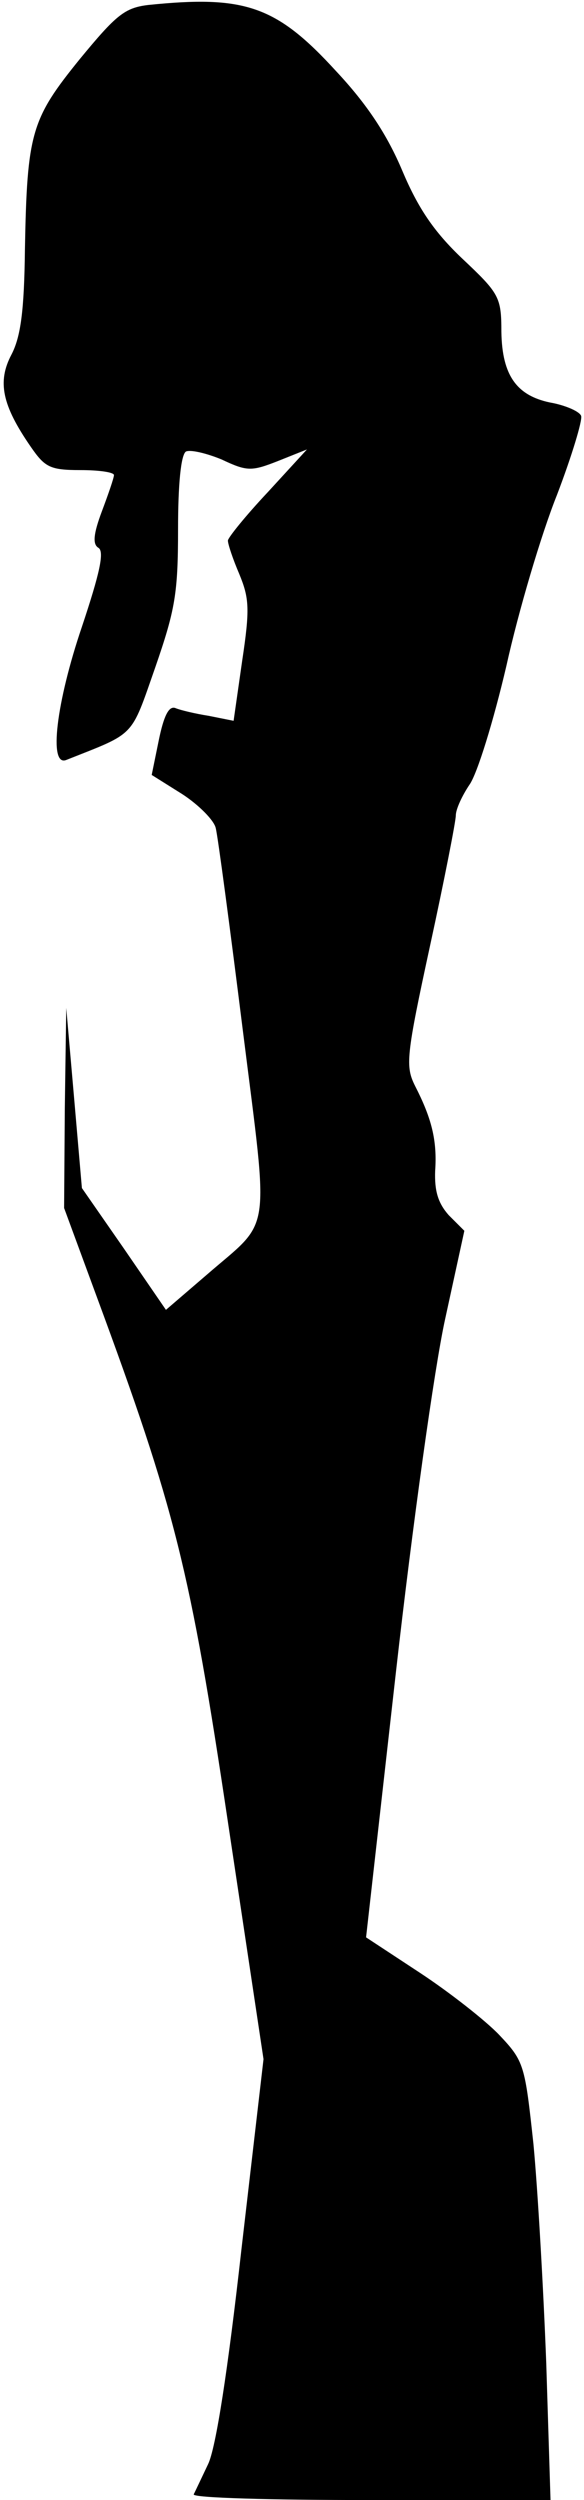 <?xml version="1.0" standalone="no"?>
<!DOCTYPE svg PUBLIC "-//W3C//DTD SVG 20010904//EN"
 "http://www.w3.org/TR/2001/REC-SVG-20010904/DTD/svg10.dtd">
<svg version="1.0" xmlns="http://www.w3.org/2000/svg"
 width="82pt" height="351pt" viewBox="0 0 82 351"
 preserveAspectRatio="xMidYMid meet">
<g transform="translate(0,351) scale(0.1,-0.1)"
fill="#000000" stroke="none">
<path fill="#000000" stroke="none" d="M208 3503 c-33 -4 -45 -14 -96 -76 -68
-84 -74 -103 -77 -267 -1 -87 -6 -123 -19 -148 -20 -38 -13 -71 27 -129 20
-29 27 -33 70 -33 26 0 47 -3 47 -7 0 -4 -8 -27 -17 -51 -12 -32 -13 -46 -5
-51 9 -5 2 -36 -23 -111 -36 -106 -47 -197 -22 -187 98 39 90 30 125 130 28
81 32 104 32 194 0 63 4 104 11 109 6 3 28 -2 50 -11 36 -17 42 -17 80 -2 l40
16 -55 -60 c-31 -33 -56 -64 -56 -68 0 -5 7 -26 16 -47 14 -34 15 -49 4 -122
l-12 -84 -35 7 c-19 3 -40 8 -47 11 -9 3 -16 -11 -23 -45 l-10 -49 43 -27 c23
-15 45 -37 47 -48 3 -12 20 -140 38 -284 37 -295 41 -263 -51 -343 l-57 -49
-59 86 -59 85 -11 127 -11 126 -2 -141 -1 -140 46 -125 c110 -298 131 -382
184 -737 l50 -333 -31 -267 c-19 -170 -36 -280 -47 -302 -9 -19 -18 -38 -20
-42 -2 -5 110 -8 249 -8 l252 0 -6 192 c-4 106 -12 245 -18 308 -12 111 -13
116 -48 153 -19 20 -70 60 -111 87 l-76 50 42 373 c23 204 54 427 69 495 l27
124 -22 22 c-15 17 -20 34 -19 62 3 43 -5 74 -28 119 -14 28 -13 41 21 198 20
92 36 174 36 182 0 9 9 28 19 43 11 15 34 90 52 167 17 77 49 185 71 240 21
55 36 105 34 111 -2 6 -20 14 -39 18 -51 9 -72 38 -73 100 0 49 -3 54 -55 103
-40 38 -62 71 -84 123 -21 50 -49 93 -93 140 -84 92 -128 107 -264 93z"/>
</g>
</svg>
